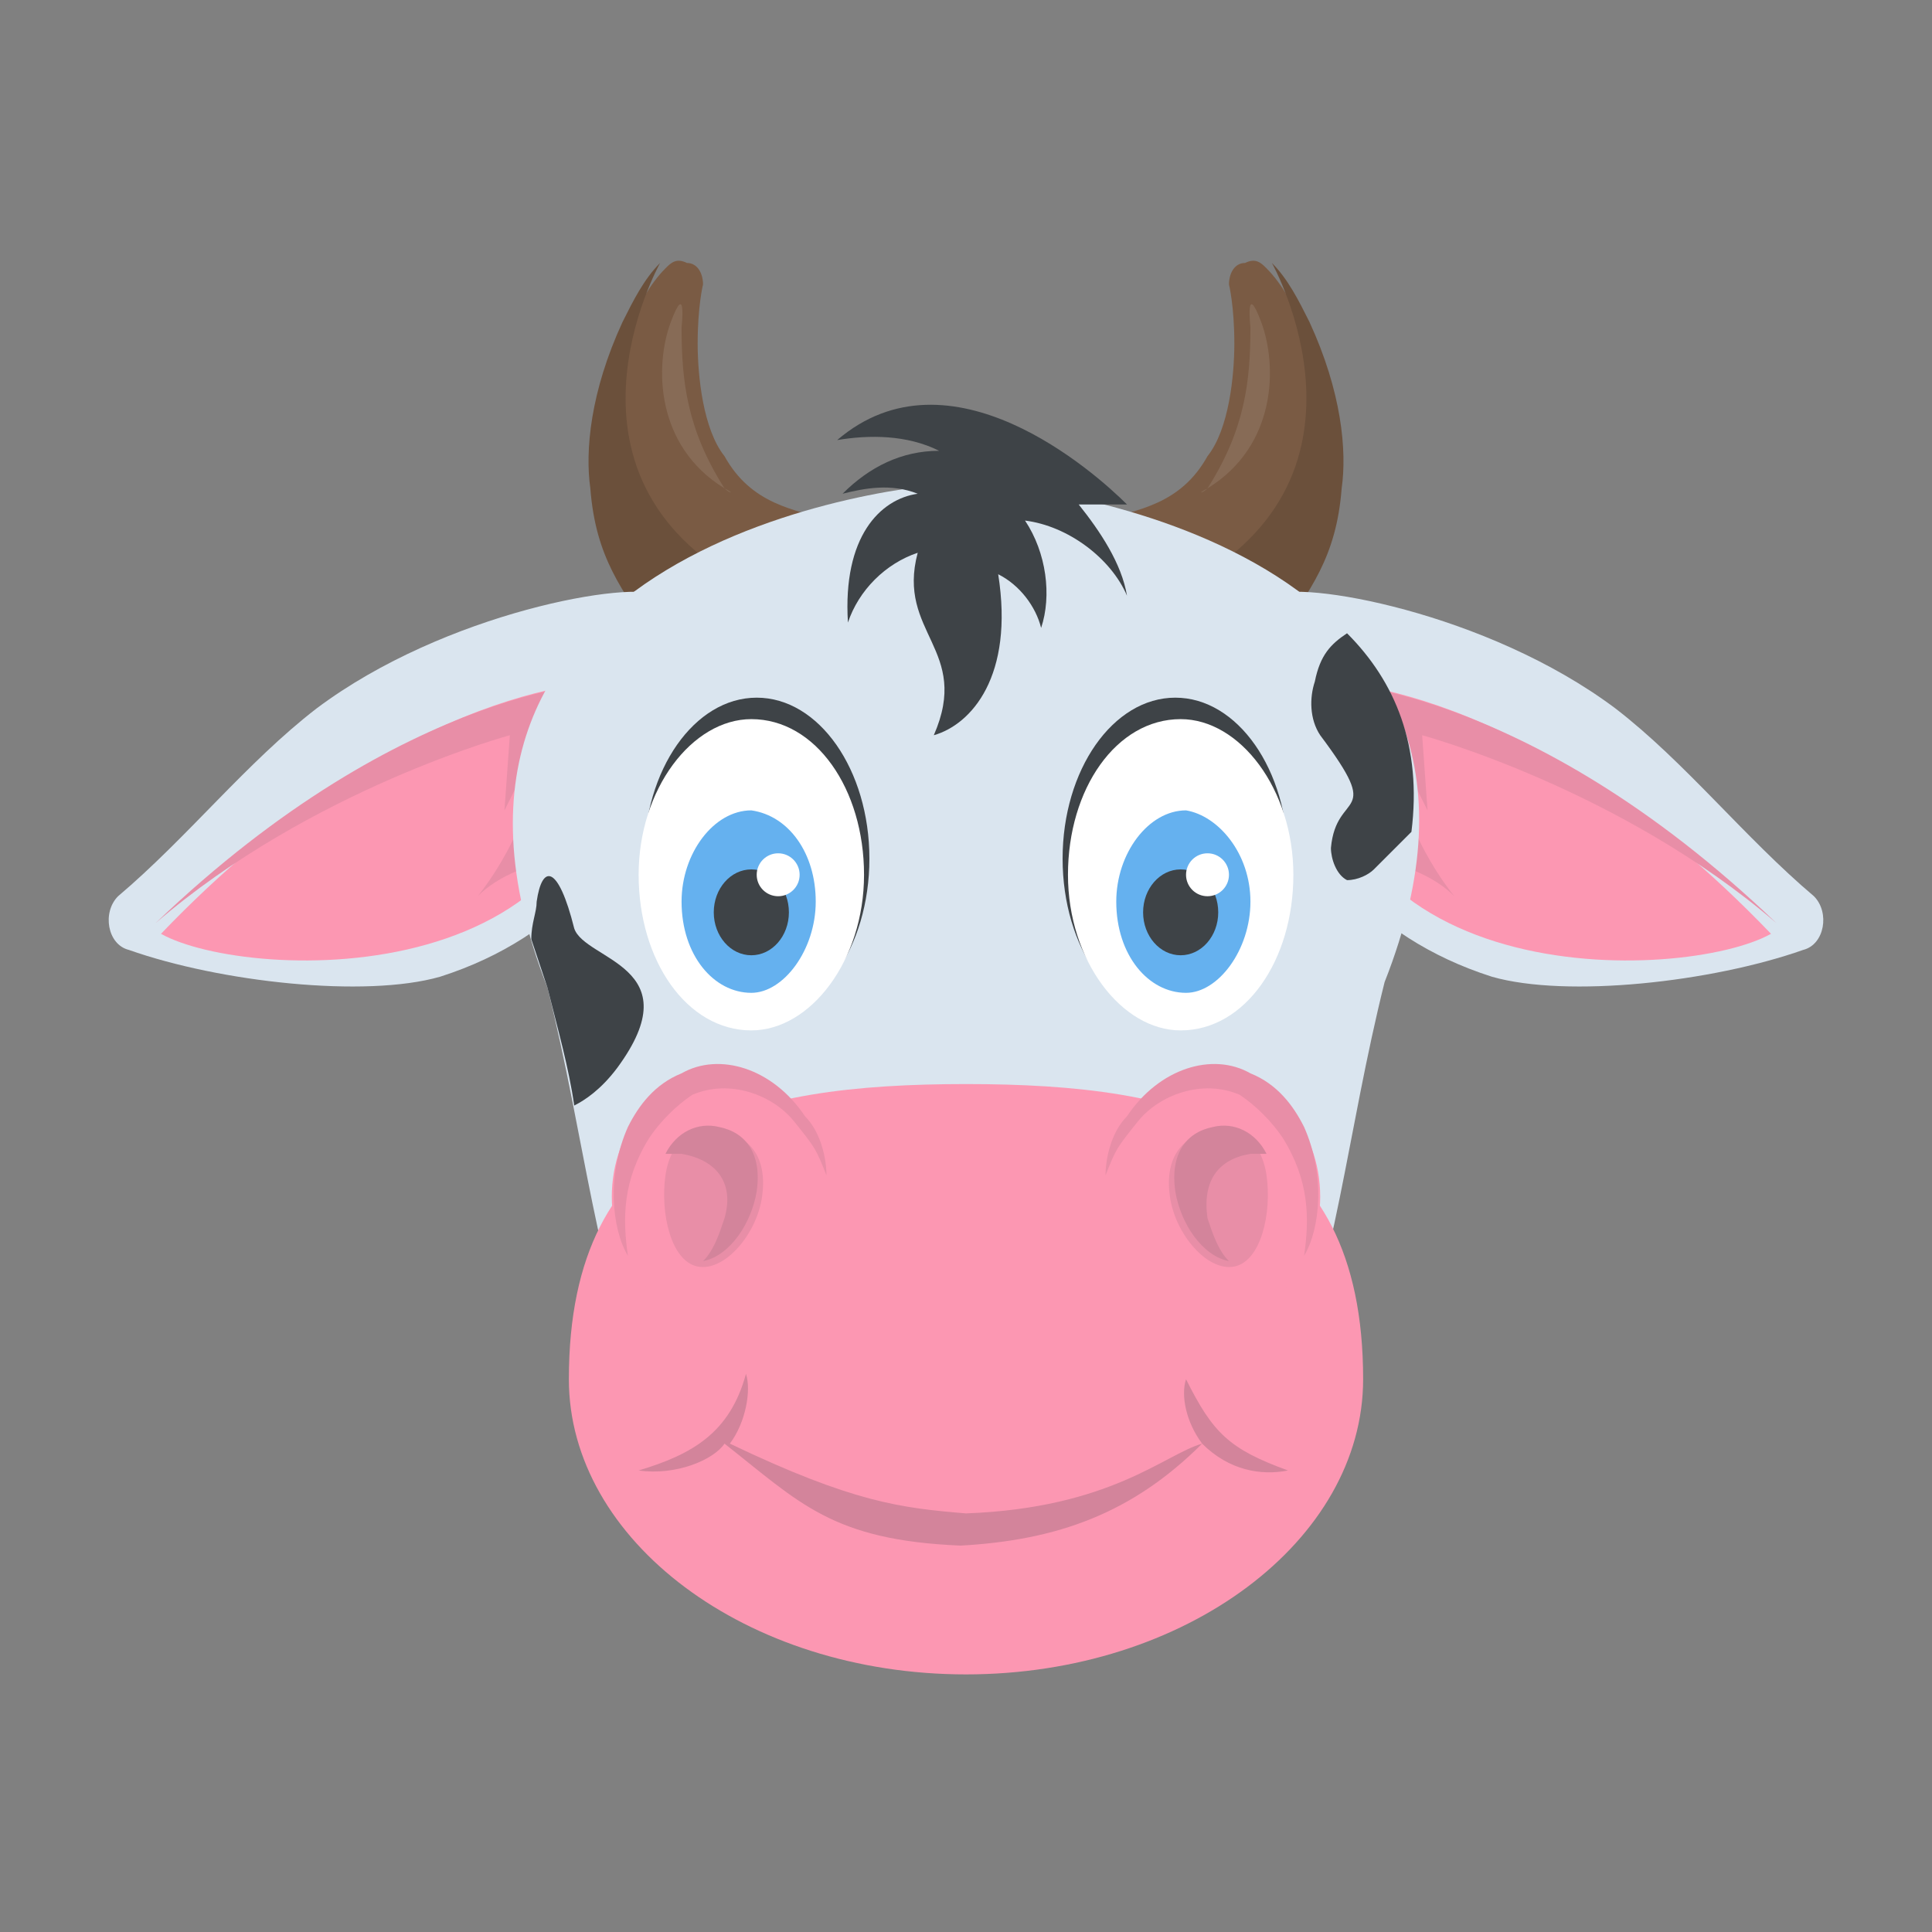 <?xml version="1.0" encoding="utf-8"?>
<!-- Generator: Adobe Illustrator 18.0.0, SVG Export Plug-In . SVG Version: 6.00 Build 0)  -->
<!DOCTYPE svg PUBLIC "-//W3C//DTD SVG 1.1//EN" "http://www.w3.org/Graphics/SVG/1.1/DTD/svg11.dtd">
<svg version="1.1" id="Layer_1" xmlns="http://www.w3.org/2000/svg" xmlns:xlink="http://www.w3.org/1999/xlink" x="0px" y="0px"
	 viewBox="0 0 36 36" enable-background="new 0 0 36 36" xml:space="preserve">
<rect x="0" y="0" width="36" height="36" fill="#808080" stroke="none"/>
<g>
	<g>
		<g>
			<g>
				<g>
					<g>
						<path fill="#7A5B44" d="M24.3,6.1c-0.2-0.4-0.4-0.8-0.7-1.1c-0.1-0.1-0.2-0.2-0.4-0.1c-0.2,0-0.3,0.2-0.3,0.4
							c0,0,0.1,0.4,0.1,1.1c0,0.6-0.1,1.6-0.5,2.1c-0.5,0.9-1.3,1-2,1.2c-0.5,0.1-0.8,0.1-1.3,0.4c1.5,0.4,2.8,1.3,3.8,2.6
							c0.2-0.2,0.4-0.4,0.6-0.6c0.6-0.9,1.1-1.5,1.2-2.8C25.1,8.4,24.9,7.3,24.3,6.1z"/>
					</g>
				</g>
			</g>
			<g opacity="0.1">
				<g>
					<g>
						<path fill="#FFFFFF" d="M22.5,9.1C22.4,9.2,22.3,9.2,22.5,9.1c0.7-1.1,0.8-2,0.8-3c0,0-0.1-0.9,0.2-0.1
							C23.8,6.8,23.8,8.3,22.5,9.1z"/>
					</g>
				</g>
			</g>
			<g>
				<g>
					<path fill="#6B503B" d="M23.8,11.9c0.6-0.9,1.1-1.5,1.2-2.8c0.1-0.7,0-1.8-0.6-3.1c-0.2-0.4-0.4-0.8-0.7-1.1
						c0,0,2.3,4.1-1.8,6.1c0.5,0.4,1,0.9,1.4,1.4C23.4,12.3,23.6,12.1,23.8,11.9z"/>
				</g>
			</g>
		</g>
		<g>
			<g>
				<g>
					<g>
						<path fill="#7A5B44" d="M11.7,6.1c0.2-0.4,0.4-0.8,0.7-1.1c0.1-0.1,0.2-0.2,0.4-0.1c0.2,0,0.3,0.2,0.3,0.4
							c0,0-0.1,0.4-0.1,1.1c0,0.6,0.1,1.6,0.5,2.1c0.5,0.9,1.3,1,2,1.2c0.5,0.1,0.8,0.1,1.3,0.4c-1.5,0.4-2.8,1.3-3.8,2.6
							c-0.2-0.2-0.4-0.4-0.6-0.6c-0.6-0.9-1.1-1.5-1.2-2.8C10.9,8.4,11.1,7.3,11.7,6.1z"/>
					</g>
				</g>
			</g>
			<g opacity="0.1">
				<g>
					<g>
						<path fill="#FFFFFF" d="M13.5,9.1C13.6,9.2,13.7,9.2,13.5,9.1c-0.7-1.1-0.8-2-0.8-3c0,0,0.1-0.9-0.2-0.1
							C12.2,6.8,12.2,8.3,13.5,9.1z"/>
					</g>
				</g>
			</g>
			<g>
				<g>
					<path fill="#6B503B" d="M12.2,11.9c-0.6-0.9-1.1-1.5-1.2-2.8c-0.1-0.7,0-1.8,0.6-3.1c0.2-0.4,0.4-0.8,0.7-1.1
						c0,0-2.3,4.1,1.8,6.1c-0.5,0.4-1,0.9-1.4,1.4C12.6,12.3,12.4,12.1,12.2,11.9z"/>
				</g>
			</g>
		</g>
	</g>
	<g>
		<g>
			<g>
				<g>
					<g>
						<path fill="#DAE5EF" d="M33.6,17.7c-1.7,0.6-4.4,0.9-5.8,0.5c-4.7-1.5-4.7-6.7-4.1-7.1c0.5-0.3,4,0.3,6.4,2.1
							c1.3,1,2.4,2.4,3.7,3.5C34.1,17,34,17.6,33.6,17.7z"/>
					</g>
				</g>
			</g>
			<g>
				<g>
					<g>
						<path fill="#FC97B2" d="M24.6,12.7c0,0,3.8-0.1,8.4,4.7C31.4,18.3,24.2,18.6,24.6,12.7z"/>
					</g>
				</g>
			</g>
			<g>
				<g>
					<path fill="#E88EA7" d="M24.6,12.7c-0.1,1.5,0.3,2.6,1,3.3c0.5,0.1,1.1,0.3,1.5,0.7c0,0-1.1-1.3-1.1-2.8c0,0,0.3,0.6,0.6,1.2
						l-0.1-1.4c0,0,3.7,1,6.6,3.5C28.4,12.7,24.6,12.7,24.6,12.7z"/>
				</g>
			</g>
		</g>
		<g>
			<g>
				<g>
					<g>
						<path fill="#DAE5EF" d="M2.4,17.7c1.7,0.6,4.4,0.9,5.8,0.5c4.7-1.5,4.7-6.7,4.1-7.1c-0.5-0.3-4,0.3-6.4,2.1
							c-1.3,1-2.4,2.4-3.7,3.5C1.9,17,2,17.6,2.4,17.7z"/>
					</g>
				</g>
			</g>
			<g>
				<g>
					<g>
						<path fill="#FC97B2" d="M11.4,12.7c0,0-3.8-0.1-8.4,4.7C4.6,18.3,11.8,18.6,11.4,12.7z"/>
					</g>
				</g>
			</g>
			<g>
				<g>
					<path fill="#E88EA7" d="M11.4,12.7c0.1,1.5-0.3,2.6-1,3.3c-0.5,0.1-1.1,0.3-1.5,0.7c0,0,1.1-1.3,1.1-2.8c0,0-0.3,0.6-0.6,1.2
						l0.1-1.4c0,0-3.7,1-6.6,3.5C7.6,12.7,11.4,12.7,11.4,12.7z"/>
				</g>
			</g>
		</g>
	</g>
	<g>
		<g>
			<g>
				<g>
					<path fill="#DAE5EF" d="M25.8,18.3C24.4,23.9,24.9,29,18,29c-6.9,0-6.4-5-7.8-10.6C7,10.2,16.7,9,18,9S29,10.2,25.8,18.3z"/>
				</g>
			</g>
		</g>
		<g>
			<g>
				<g>
					<g>
						<path fill="#FC97B2" d="M25.4,25.7c0,3-3.3,5.5-7.4,5.5s-7.4-2.5-7.4-5.5c0-4.7,3.3-5.5,7.4-5.5S25.4,21,25.4,25.7z"/>
					</g>
				</g>
			</g>
			<g>
				<g>
					<g>
						<g>
							<g>
								<path fill="#D3849B" d="M24,27.4c-0.5,0.1-1.1,0-1.6-0.5c-1.3,1.3-2.7,1.8-4.5,1.9c-2.4-0.1-3-0.8-4.4-1.9
									c-0.2,0.3-0.9,0.6-1.6,0.5c1-0.3,1.7-0.7,2-1.8c0.1,0.3,0,0.9-0.3,1.3c2.3,1.1,3.2,1.2,4.4,1.3c2.7-0.1,3.7-1.1,4.4-1.3
									c-0.3-0.4-0.4-0.9-0.3-1.2C22.6,26.7,22.9,27,24,27.4z"/>
							</g>
						</g>
					</g>
				</g>
			</g>
			<g>
				<g>
					<g>
						<g>
							<g>
								<ellipse fill="#FC97B2" cx="22.6" cy="22.3" rx="2" ry="2.3"/>
							</g>
						</g>
					</g>
					<g>
						<g>
							<g>
								<path fill="#E88EA7" d="M23.6,21.9c0.1,0.7-0.1,1.6-0.6,1.7s-1.1-0.6-1.2-1.3c-0.1-0.7,0.2-1.1,0.7-1.2
									C23,20.9,23.5,21.2,23.6,21.9z"/>
							</g>
						</g>
					</g>
					<g>
						<g>
							<g>
								<g>
									<path fill="#D3849B" d="M22.5,22.7c0.1,0.3,0.2,0.6,0.4,0.8c-0.5-0.1-0.9-0.7-1-1.3c-0.1-0.7,0.2-1.1,0.7-1.2
										c0.4-0.1,0.8,0.1,1,0.5c-0.1,0-0.2,0-0.3,0C22.7,21.6,22.4,22,22.5,22.7z"/>
								</g>
							</g>
						</g>
					</g>
					<g>
						<g>
							<g>
								<path fill="#E88EA7" d="M24.3,23.4c0.1-0.7,0.1-1.4-0.4-2.2c-0.2-0.3-0.5-0.6-0.8-0.8c-0.7-0.3-1.5,0-1.9,0.5
									c-0.4,0.5-0.4,0.5-0.6,1c0-0.3,0.1-0.8,0.4-1.1c0.6-0.9,1.6-1.2,2.3-0.8c0.5,0.2,0.8,0.6,1,1C24.7,21.9,24.6,22.9,24.3,23.4
									z"/>
							</g>
						</g>
					</g>
				</g>
				<g>
					<g>
						<g>
							<g>
								<ellipse fill="#FC97B2" cx="13.4" cy="22.3" rx="2" ry="2.3"/>
							</g>
						</g>
					</g>
					<g>
						<g>
							<g>
								<path fill="#E88EA7" d="M12.4,21.9c-0.1,0.7,0.1,1.6,0.6,1.7s1.1-0.6,1.2-1.3c0.1-0.7-0.2-1.1-0.7-1.2
									C13,20.9,12.5,21.2,12.4,21.9z"/>
							</g>
						</g>
					</g>
					<g>
						<g>
							<g>
								<g>
									<path fill="#D3849B" d="M13.5,22.7c-0.1,0.3-0.2,0.6-0.4,0.8c0.5-0.1,0.9-0.7,1-1.3c0.1-0.7-0.2-1.1-0.7-1.2
										c-0.4-0.1-0.8,0.1-1,0.5c0.1,0,0.2,0,0.3,0C13.3,21.6,13.7,22,13.5,22.7z"/>
								</g>
							</g>
						</g>
					</g>
					<g>
						<g>
							<g>
								<path fill="#E88EA7" d="M11.7,23.4c-0.1-0.7-0.1-1.4,0.4-2.2c0.2-0.3,0.5-0.6,0.8-0.8c0.7-0.3,1.5,0,1.9,0.5
									c0.4,0.5,0.4,0.5,0.6,1c0-0.3-0.1-0.8-0.4-1.1c-0.6-0.9-1.6-1.2-2.3-0.8c-0.5,0.2-0.8,0.6-1,1
									C11.3,21.9,11.4,22.9,11.7,23.4z"/>
							</g>
						</g>
					</g>
				</g>
			</g>
		</g>
		<g>
			<g>
				<g>
					<g>
						<g>
							<ellipse fill="#3E4347" cx="21.9" cy="16" rx="2.1" ry="3"/>
						</g>
					</g>
				</g>
				<g>
					<g>
						<g>
							<path fill="#FFFFFF" d="M24.1,16.3c0,1.6-0.9,2.9-2.1,2.9c-1.1,0-2.1-1.3-2.1-2.9c0-1.6,0.9-2.9,2.1-2.9
								C23.1,13.4,24.1,14.7,24.1,16.3z"/>
						</g>
					</g>
				</g>
				<g>
					<g>
						<g>
							<g>
								<path fill="#65B1EF" d="M23.3,16.8c0,0.9-0.6,1.7-1.2,1.7c-0.7,0-1.3-0.7-1.3-1.7c0-0.9,0.6-1.7,1.3-1.7
									C22.7,15.2,23.3,15.9,23.3,16.8z"/>
							</g>
						</g>
					</g>
					<g>
						<g>
							<g>
								<ellipse fill="#3E4347" cx="22" cy="17" rx="0.7" ry="0.8"/>
							</g>
						</g>
					</g>
					<g>
						<g>
							<g>
								<circle fill="#FFFFFF" cx="22.5" cy="16.3" r="0.4"/>
							</g>
						</g>
					</g>
				</g>
			</g>
			<g>
				<g>
					<g>
						<g>
							<ellipse fill="#3E4347" cx="14.1" cy="16" rx="2.1" ry="3"/>
						</g>
					</g>
				</g>
				<g>
					<g>
						<g>
							<path fill="#FFFFFF" d="M11.9,16.3c0,1.6,0.9,2.9,2.1,2.9c1.1,0,2.1-1.3,2.1-2.9c0-1.6-0.9-2.9-2.1-2.9
								C12.9,13.4,11.9,14.7,11.9,16.3z"/>
						</g>
					</g>
				</g>
				<g>
					<g>
						<g>
							<g>
								<path fill="#65B1EF" d="M15.2,16.8c0,0.9-0.6,1.7-1.2,1.7c-0.7,0-1.3-0.7-1.3-1.7c0-0.9,0.6-1.7,1.3-1.7
									C14.7,15.2,15.2,15.9,15.2,16.8z"/>
							</g>
						</g>
					</g>
					<g>
						<g>
							<g>
								<ellipse fill="#3E4347" cx="14" cy="17" rx="0.7" ry="0.8"/>
							</g>
						</g>
					</g>
					<g>
						<g>
							<g>
								<circle fill="#FFFFFF" cx="14.5" cy="16.3" r="0.4"/>
							</g>
						</g>
					</g>
				</g>
			</g>
		</g>
		<g>
			<g>
				<path fill="#3E4347" d="M25.1,11.8c-0.3,0.2-0.5,0.4-0.6,0.9c-0.1,0.3-0.1,0.7,0.1,1c1.2,1.6,0.3,1,0.2,2.1
					c0,0.2,0.1,0.5,0.3,0.6c0.2,0,0.4-0.1,0.5-0.2c0.4-0.4,0.6-0.6,0.7-0.7C26.5,13.9,26,12.7,25.1,11.8z"/>
			</g>
		</g>
		<g>
			<g>
				<path fill="#3E4347" d="M10.7,17.3c-0.3-1.2-0.6-1.2-0.7-0.5c0,0.2-0.1,0.4-0.1,0.7c0.1,0.3,0.2,0.6,0.3,0.9
					c0.2,0.8,0.4,1.5,0.5,2.2c0.2-0.1,0.5-0.3,0.8-0.7C12.9,18,10.9,17.9,10.7,17.3z"/>
			</g>
		</g>
	</g>
	<g>
		<g>
			<g>
				<path fill="#3E4347" d="M15.6,8.2c0.6-0.1,1.3-0.1,1.9,0.2c-0.7,0-1.3,0.3-1.8,0.8c0.4-0.1,0.9-0.2,1.4,0
					c-0.7,0.1-1.4,0.8-1.3,2.4c0.2-0.6,0.7-1.1,1.3-1.3c-0.4,1.5,1,1.8,0.3,3.4c0.7-0.2,1.5-1.1,1.2-3c0.4,0.2,0.7,0.6,0.8,1
					c0.2-0.6,0.1-1.4-0.3-2c0.8,0.1,1.6,0.7,1.9,1.4c-0.1-0.6-0.5-1.2-0.9-1.7c0.1,0,0.9,0,0.9,0C20.4,8.8,17.7,6.4,15.6,8.2z"/>
			</g>
		</g>
	</g>
</g>
</svg>

